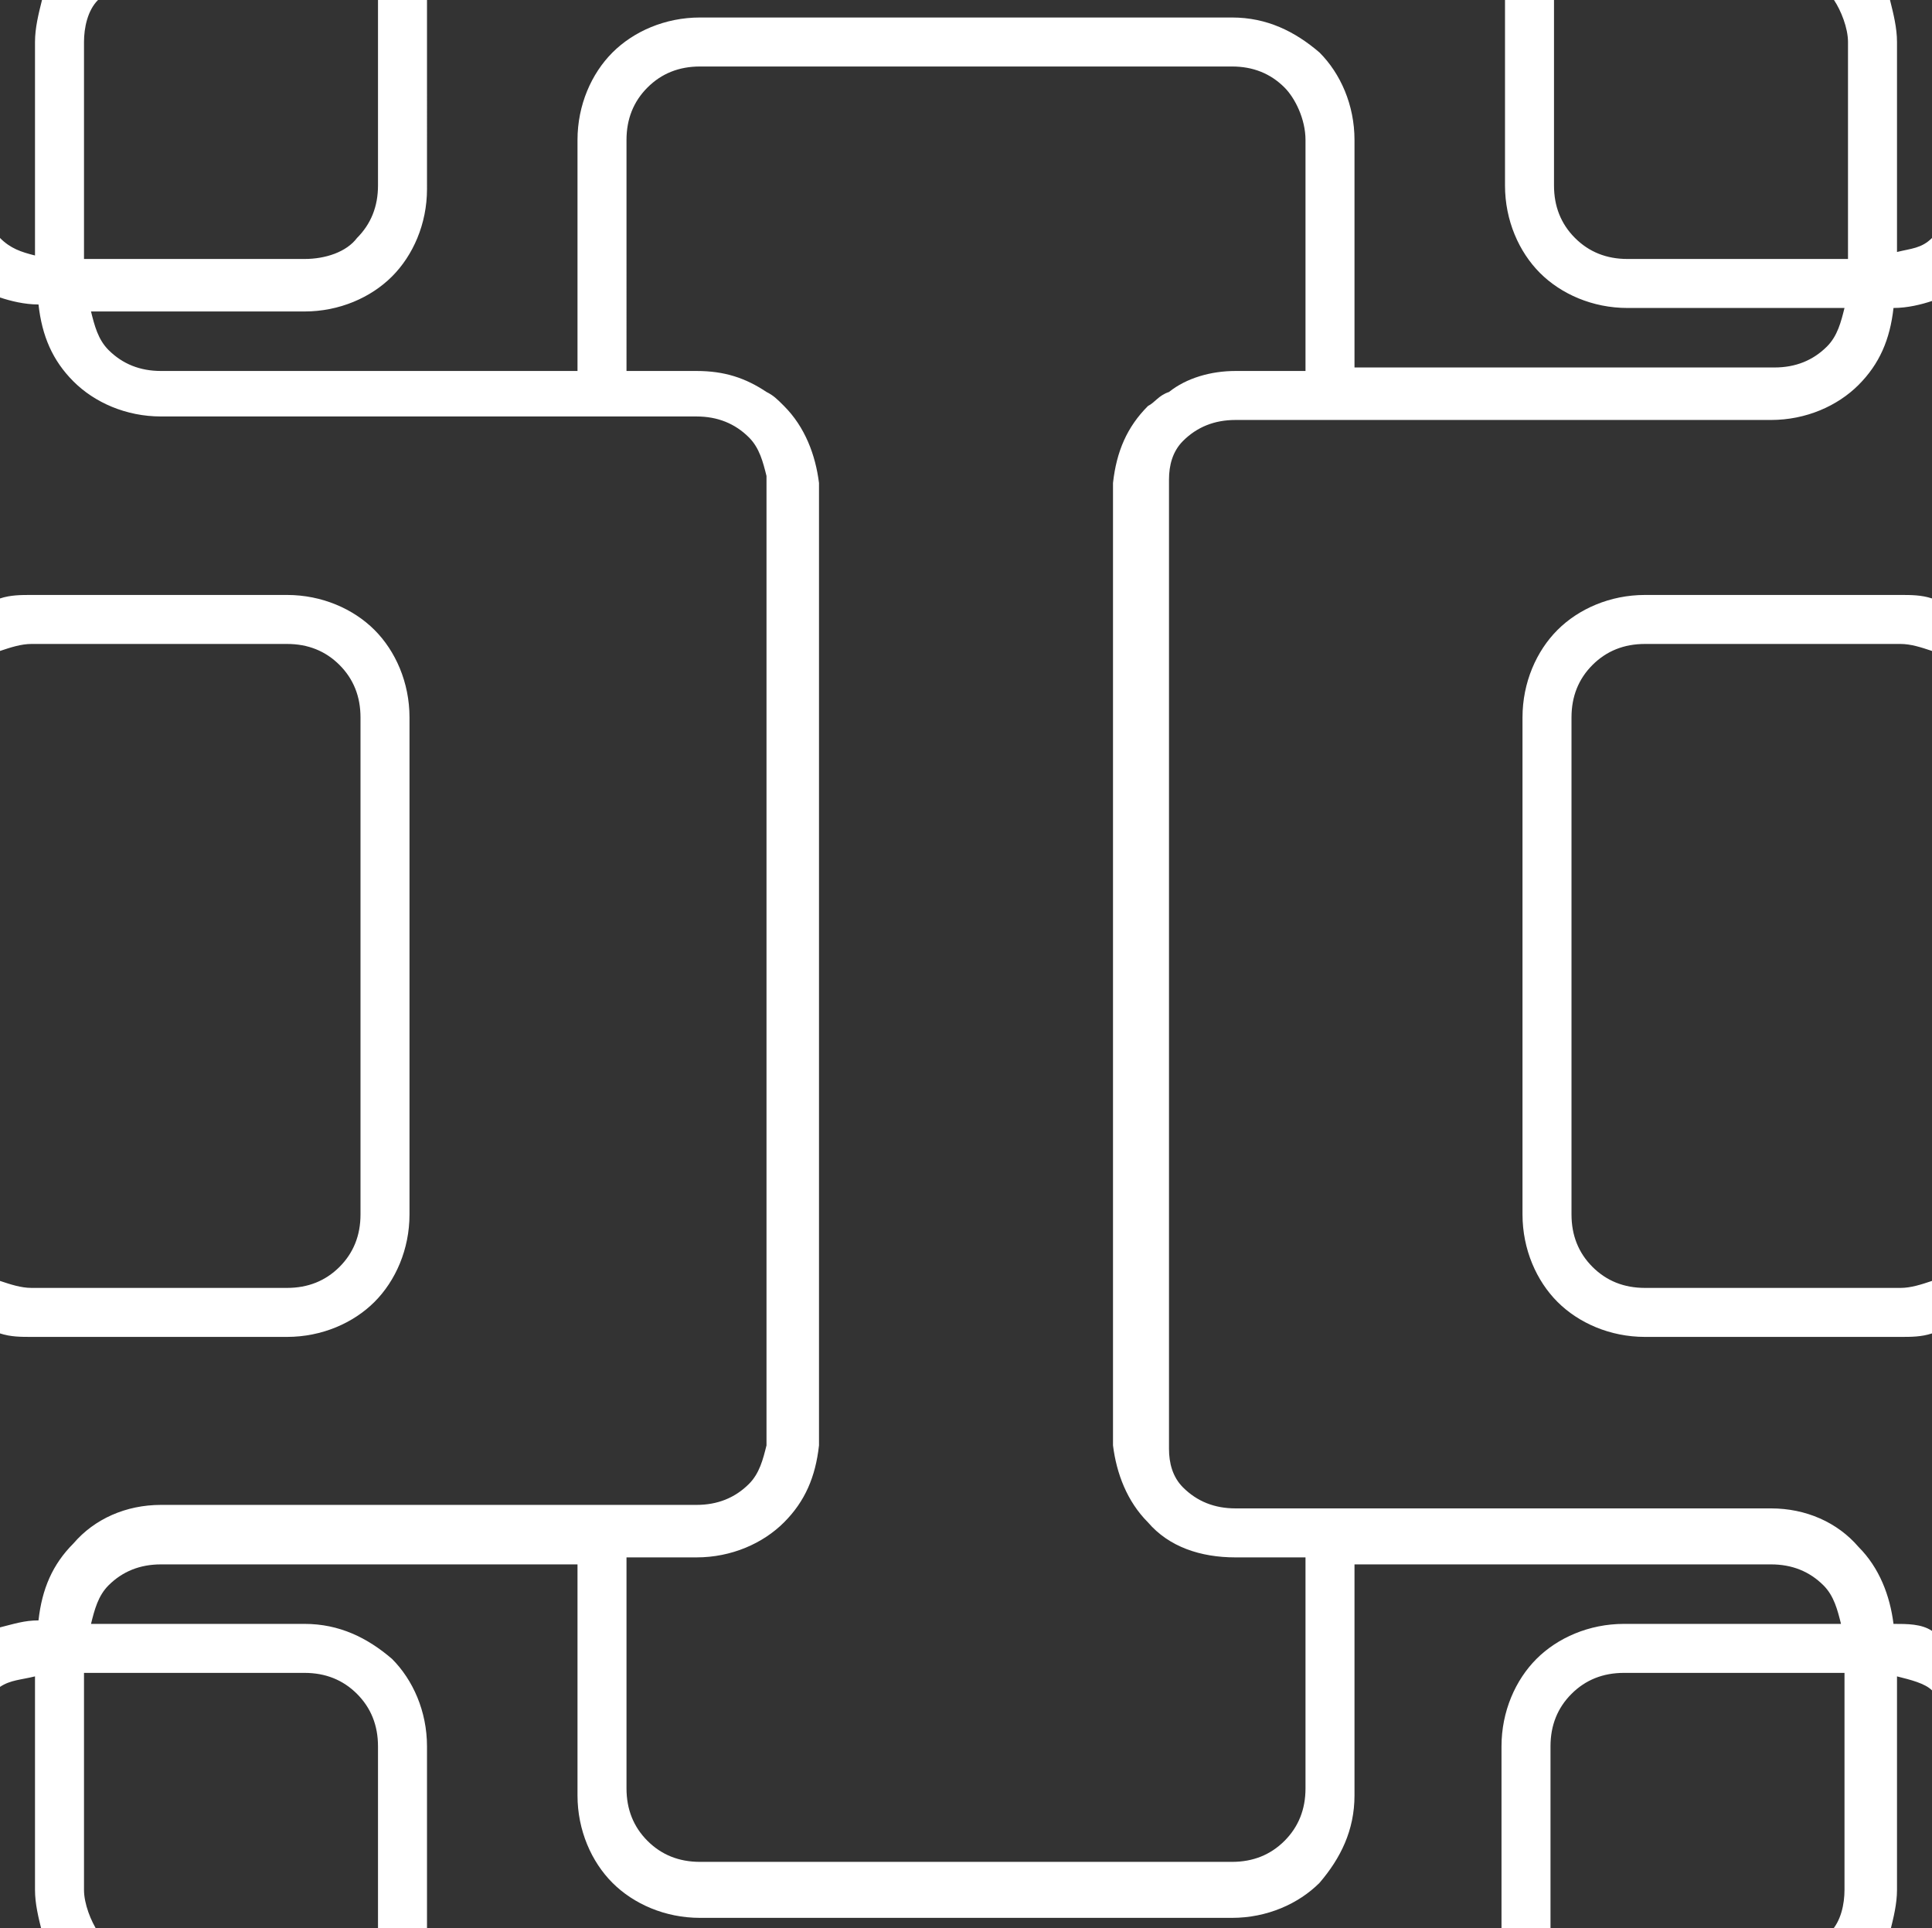 <?xml version="1.0" encoding="utf-8"?>
<!-- Generator: Adobe Illustrator 27.7.0, SVG Export Plug-In . SVG Version: 6.00 Build 0)  -->
<svg version="1.1" id="Layer_1" xmlns="http://www.w3.org/2000/svg" xmlns:xlink="http://www.w3.org/1999/xlink" x="0px" y="0px"
	 viewBox="0 0 55.2 55.1" style="enable-background:new 0 0 55.2 55.1;" xml:space="preserve">
<rect x="0" y="0" width="55.2" height="55.1" fill="#333333" stroke="none"/>
<style type="text/css">
	.st0{fill:#FFFFFF;}
	.st1{fill:none;}
</style>
<g>
	<path class="st0" d="M0,18.6c0.3-0.1,0.6-0.2,0.9-0.2h7.3c0.6,0,1.1,0.2,1.5,0.6c0.4,0.4,0.6,0.9,0.6,1.5v7.1v7.1
		c0,0.6-0.2,1.1-0.6,1.5c-0.4,0.4-0.9,0.6-1.5,0.6H0.9c-0.3,0-0.6-0.1-0.9-0.2v1.5c0.3,0.1,0.6,0.1,0.9,0.1h7.3c1,0,1.9-0.4,2.5-1
		c0.6-0.6,1-1.5,1-2.5v-7.1v-7.1c0-1-0.4-1.9-1-2.5c-0.6-0.6-1.5-1-2.5-1H0.9c-0.3,0-0.6,0-0.9,0.1V18.6z"/>
	<path class="st0" d="M54.3,17H47c-1,0-1.9,0.4-2.5,1c-0.6,0.6-1,1.5-1,2.5v7.1v7.1c0,1,0.4,1.9,1,2.5c0.6,0.6,1.5,1,2.5,1h7.3
		c0.3,0,0.6,0,0.9-0.1h0v-1.5h0c-0.3,0.1-0.6,0.2-0.9,0.2H47c-0.6,0-1.1-0.2-1.5-0.6c-0.4-0.4-0.6-0.9-0.6-1.5v-7.1v-7.1
		c0-0.6,0.2-1.1,0.6-1.5c0.4-0.4,0.9-0.6,1.5-0.6h7.3c0.3,0,0.6,0.1,0.9,0.2h0v-1.5h0C54.9,17,54.6,17,54.3,17z"/>
</g>
<g>
	<path class="st1" d="M33.3,41.4L33.3,41.4C33.3,41.4,33.3,41.4,33.3,41.4L33.3,41.4z"/>
	<path class="st1" d="M21.8,41.4C21.8,41.4,21.8,41.4,21.8,41.4L21.8,41.4L21.8,41.4z"/>
	<path class="st1" d="M33.3,13.7L33.3,13.7L33.3,13.7C33.3,13.7,33.3,13.7,33.3,13.7z"/>
	<path class="st0" d="M33.8,12.6c0.4-0.4,0.9-0.6,1.5-0.6h15.3c1,0,1.9-0.4,2.5-1c0.6-0.6,0.9-1.3,1-2.2c0.4,0,0.8-0.1,1.1-0.2V6.8
		c-0.3,0.3-0.6,0.3-1,0.4V1.2c0-0.4-0.1-0.8-0.2-1.2h-1.6c0.2,0.3,0.4,0.8,0.4,1.2v6.2h-6.3c-0.6,0-1.1-0.2-1.5-0.6
		c-0.4-0.4-0.6-0.9-0.6-1.5V0h-1.4v5.3c0,1,0.4,1.9,1,2.5c0.6,0.6,1.5,1,2.5,1h6.2c-0.1,0.4-0.2,0.8-0.5,1.1
		c-0.4,0.4-0.9,0.6-1.5,0.6H38.7V4c0-1-0.4-1.9-1-2.5c-0.7-0.6-1.5-1-2.5-1h-7.3c-0.1,0-0.2,0-0.3,0c-0.1,0-0.2,0-0.3,0H20
		c-1,0-1.9,0.4-2.5,1c-0.6,0.6-1,1.5-1,2.5v6.6H4.6c-0.6,0-1.1-0.2-1.5-0.6C2.8,9.7,2.7,9.3,2.6,8.9h6.1c1,0,1.9-0.4,2.5-1
		c0.6-0.6,1-1.5,1-2.5V0h-1.4v5.3c0,0.6-0.2,1.1-0.6,1.5C9.9,7.2,9.3,7.4,8.7,7.4H2.4V1.2c0-0.4,0.1-0.9,0.4-1.2H1.2
		C1.1,0.4,1,0.8,1,1.2v6.1C0.6,7.2,0.3,7.1,0,6.8v1.7c0.3,0.1,0.7,0.2,1.1,0.2c0.1,0.9,0.4,1.6,1,2.2c0.6,0.6,1.5,1,2.5,1h15.3
		c0.6,0,1.1,0.2,1.5,0.6c0.3,0.3,0.4,0.7,0.5,1.1v27.7h0c0,0,0,0,0,0c-0.1,0.4-0.2,0.8-0.5,1.1c-0.4,0.4-0.9,0.6-1.5,0.6H4.6
		c-1,0-1.9,0.4-2.5,1.1c-0.6,0.6-0.9,1.3-1,2.2c-0.4,0-0.7,0.1-1.1,0.2v1.7C0.3,48,0.6,48,1,47.9V54c0,0.4,0.1,0.8,0.2,1.2h1.6
		c-0.2-0.3-0.4-0.8-0.4-1.2v-6.2h6.3c0.6,0,1.1,0.2,1.5,0.6s0.6,0.9,0.6,1.5v5.3h1.4v-5.3c0-1-0.4-1.9-1-2.5c-0.7-0.6-1.5-1-2.5-1
		H2.6c0.1-0.4,0.2-0.8,0.5-1.1c0.4-0.4,0.9-0.6,1.5-0.6h11.9v6.6c0,1,0.4,1.9,1,2.5c0.6,0.6,1.5,1,2.5,1h7.3c0.1,0,0.2,0,0.3,0
		c0.1,0,0.2,0,0.3,0h7.3c1,0,1.9-0.4,2.5-1c0.6-0.7,1-1.5,1-2.5v-6.6h11.9c0.6,0,1.1,0.2,1.5,0.6c0.3,0.3,0.4,0.7,0.5,1.1h-6.2
		c-1,0-1.9,0.4-2.5,1c-0.6,0.6-1,1.5-1,2.5v5.3h1.4v-5.3c0-0.6,0.2-1.1,0.6-1.5s0.9-0.6,1.5-0.6h6.3V54c0,0.4-0.1,0.9-0.4,1.2H54
		c0.1-0.4,0.2-0.8,0.2-1.2v-6.1c0.4,0.1,0.8,0.2,1,0.4v-1.7c-0.3-0.2-0.7-0.2-1.1-0.2c-0.1-0.8-0.4-1.6-1-2.2
		c-0.6-0.7-1.5-1.1-2.5-1.1H35.3c-0.6,0-1.1-0.2-1.5-0.6c-0.3-0.3-0.4-0.7-0.4-1.1c0,0,0,0,0,0h0V13.7h0c0,0,0,0,0,0
		C33.4,13.3,33.5,12.9,33.8,12.6z M32.8,11.6c-0.6,0.6-0.9,1.3-1,2.2c0,0,0,0,0,0v27.5c0,0,0,0,0,0c0.1,0.8,0.4,1.6,1,2.2
		c0.6,0.7,1.5,1,2.5,1h2v6.6c0,0.6-0.2,1.1-0.6,1.5c-0.4,0.4-0.9,0.6-1.5,0.6h-7.3c-0.1,0-0.2,0-0.3,0c-0.1,0-0.2,0-0.3,0H20
		c-0.6,0-1.1-0.2-1.5-0.6c-0.4-0.4-0.6-0.9-0.6-1.5v-6.6h2c1,0,1.9-0.4,2.5-1c0.6-0.6,0.9-1.3,1-2.2c0,0,0,0,0,0V13.8c0,0,0,0,0,0
		c-0.1-0.8-0.4-1.6-1-2.2c-0.2-0.2-0.3-0.3-0.5-0.4c-0.6-0.4-1.2-0.6-2-0.6h-2V4c0-0.6,0.2-1.1,0.6-1.5c0.4-0.4,0.9-0.6,1.5-0.6h7.3
		c0.1,0,0.2,0,0.3,0c0.1,0,0.2,0,0.3,0h7.3c0.6,0,1.1,0.2,1.5,0.6C37,2.8,37.3,3.4,37.3,4v6.6h-2c-0.7,0-1.4,0.2-1.9,0.6
		C33.1,11.3,33,11.5,32.8,11.6z"/>
</g>
</svg>
